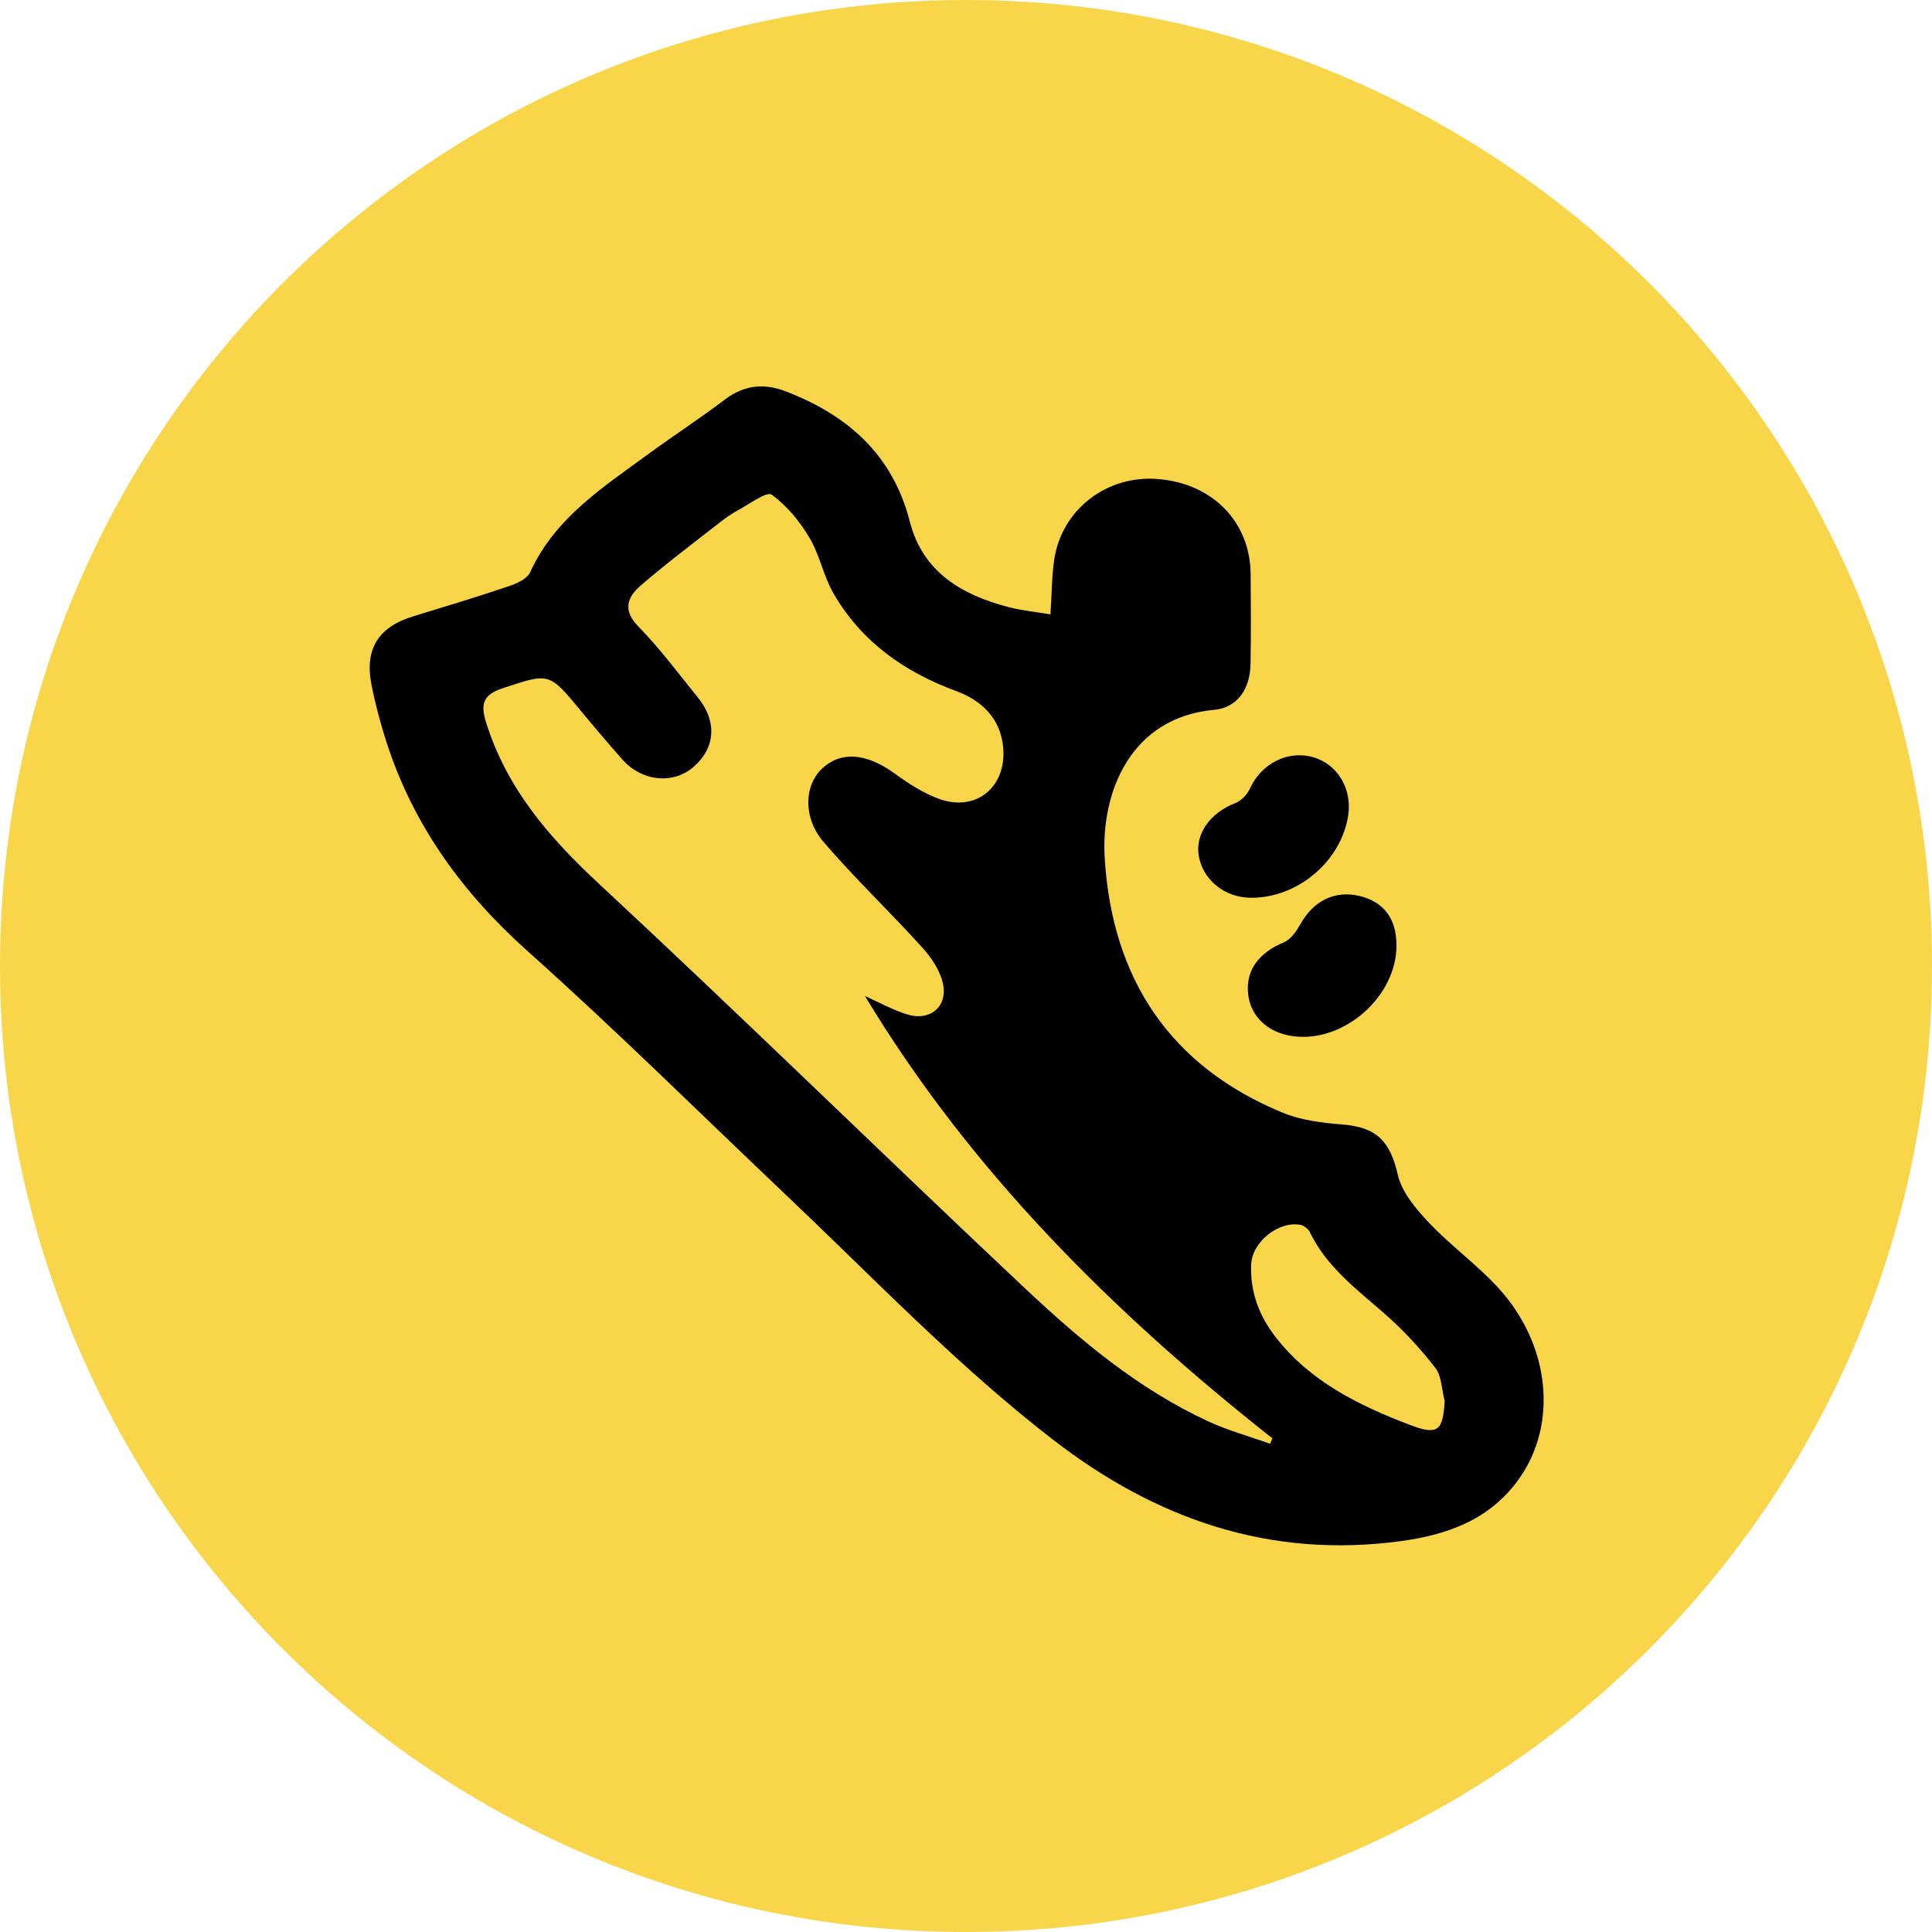 <svg width="60" height="60" viewBox="0 0 60 60" fill="none" xmlns="http://www.w3.org/2000/svg">
<path d="M0 30C0 13.431 13.431 0 30 0C46.569 0 60 13.431 60 30C60 46.569 46.569 60 30 60C13.431 60 0 46.569 0 30Z" fill="#F9D549"/>
<g clip-path="url(#clip0_2696_404)">
<path d="M32.623 19.081C32.666 18.442 32.662 17.896 32.742 17.365C32.981 15.812 34.385 14.744 35.969 14.877C37.664 15.017 38.828 16.213 38.84 17.835C38.847 18.767 38.854 19.699 38.836 20.631C38.821 21.39 38.432 21.978 37.71 22.044C35.11 22.279 34.176 24.607 34.309 26.677C34.547 30.399 36.334 33.116 39.845 34.56C40.417 34.796 41.075 34.872 41.7 34.923C42.767 35.009 43.174 35.454 43.411 36.488C43.537 37.03 43.973 37.543 44.375 37.97C45.045 38.677 45.848 39.258 46.509 39.972C48.139 41.732 48.393 44.201 47.182 45.916C46.285 47.187 44.964 47.663 43.505 47.861C39.439 48.41 35.905 47.186 32.701 44.71C29.725 42.41 27.137 39.697 24.42 37.12C21.751 34.589 19.136 31.996 16.395 29.547C14.357 27.727 12.834 25.629 11.999 23.036C11.813 22.455 11.653 21.861 11.536 21.261C11.319 20.15 11.754 19.47 12.831 19.141C13.829 18.836 14.83 18.534 15.818 18.2C16.059 18.119 16.373 17.973 16.465 17.77C17.234 16.086 18.722 15.136 20.13 14.104C20.918 13.527 21.739 12.995 22.516 12.405C23.105 11.958 23.727 11.896 24.38 12.146C26.307 12.881 27.72 14.104 28.255 16.199C28.658 17.771 29.874 18.479 31.334 18.858C31.724 18.958 32.13 18.997 32.623 19.081ZM26.862 30.932C27.305 31.129 27.735 31.373 28.195 31.51C28.876 31.713 29.422 31.273 29.29 30.578C29.212 30.166 28.936 29.75 28.645 29.43C27.642 28.319 26.551 27.285 25.578 26.15C24.922 25.386 24.978 24.369 25.545 23.855C26.137 23.318 26.918 23.397 27.774 24.015C28.21 24.33 28.681 24.639 29.183 24.817C30.268 25.2 31.178 24.506 31.163 23.377C31.151 22.481 30.632 21.805 29.699 21.463C28.095 20.874 26.754 19.932 25.887 18.433C25.574 17.891 25.458 17.234 25.137 16.697C24.835 16.191 24.434 15.7 23.964 15.362C23.814 15.254 23.292 15.643 22.951 15.827C22.733 15.944 22.525 16.091 22.331 16.244C21.51 16.886 20.673 17.512 19.886 18.195C19.481 18.547 19.328 18.953 19.828 19.46C20.493 20.138 21.061 20.909 21.664 21.648C22.276 22.401 22.223 23.223 21.537 23.819C20.911 24.363 19.939 24.273 19.339 23.599C18.887 23.09 18.448 22.57 18.014 22.046C17.048 20.878 17.057 20.896 15.611 21.374C15.026 21.568 14.91 21.838 15.093 22.427C15.731 24.474 17.038 25.993 18.587 27.433C23.044 31.574 27.391 35.835 31.825 40.004C33.544 41.619 35.358 43.144 37.531 44.145C38.145 44.429 38.805 44.609 39.444 44.838C39.467 44.782 39.49 44.725 39.515 44.669C34.566 40.762 30.145 36.375 26.862 30.932ZM44.865 43.503C44.773 43.157 44.775 42.739 44.573 42.477C44.107 41.876 43.58 41.307 43.008 40.805C42.138 40.043 41.206 39.353 40.683 38.275C40.633 38.172 40.503 38.062 40.393 38.041C39.721 37.906 38.889 38.561 38.856 39.262C38.817 40.111 39.101 40.865 39.621 41.532C40.697 42.91 42.195 43.644 43.778 44.249C44.641 44.579 44.816 44.454 44.865 43.503Z" fill="black"/>
<path d="M38.839 27.881C38.033 27.873 37.361 27.332 37.23 26.586C37.109 25.899 37.586 25.24 38.367 24.939C38.552 24.867 38.736 24.669 38.821 24.484C39.173 23.713 39.991 23.291 40.78 23.516C41.538 23.731 41.999 24.5 41.868 25.333C41.646 26.755 40.289 27.896 38.839 27.881Z" fill="black"/>
<path d="M43.369 29.363C43.37 30.946 41.743 32.383 40.173 32.182C39.377 32.081 38.829 31.566 38.76 30.853C38.689 30.121 39.102 29.584 39.872 29.265C40.094 29.174 40.273 28.902 40.401 28.675C40.795 27.973 41.466 27.643 42.22 27.825C42.98 28.009 43.369 28.529 43.369 29.363Z" fill="black"/>
</g>
<defs>
<clipPath id="clip0_2696_404">
<rect width="36.458" height="35.99" fill="white" transform="translate(11.481 12)"/>
</clipPath>
</defs>
</svg>
